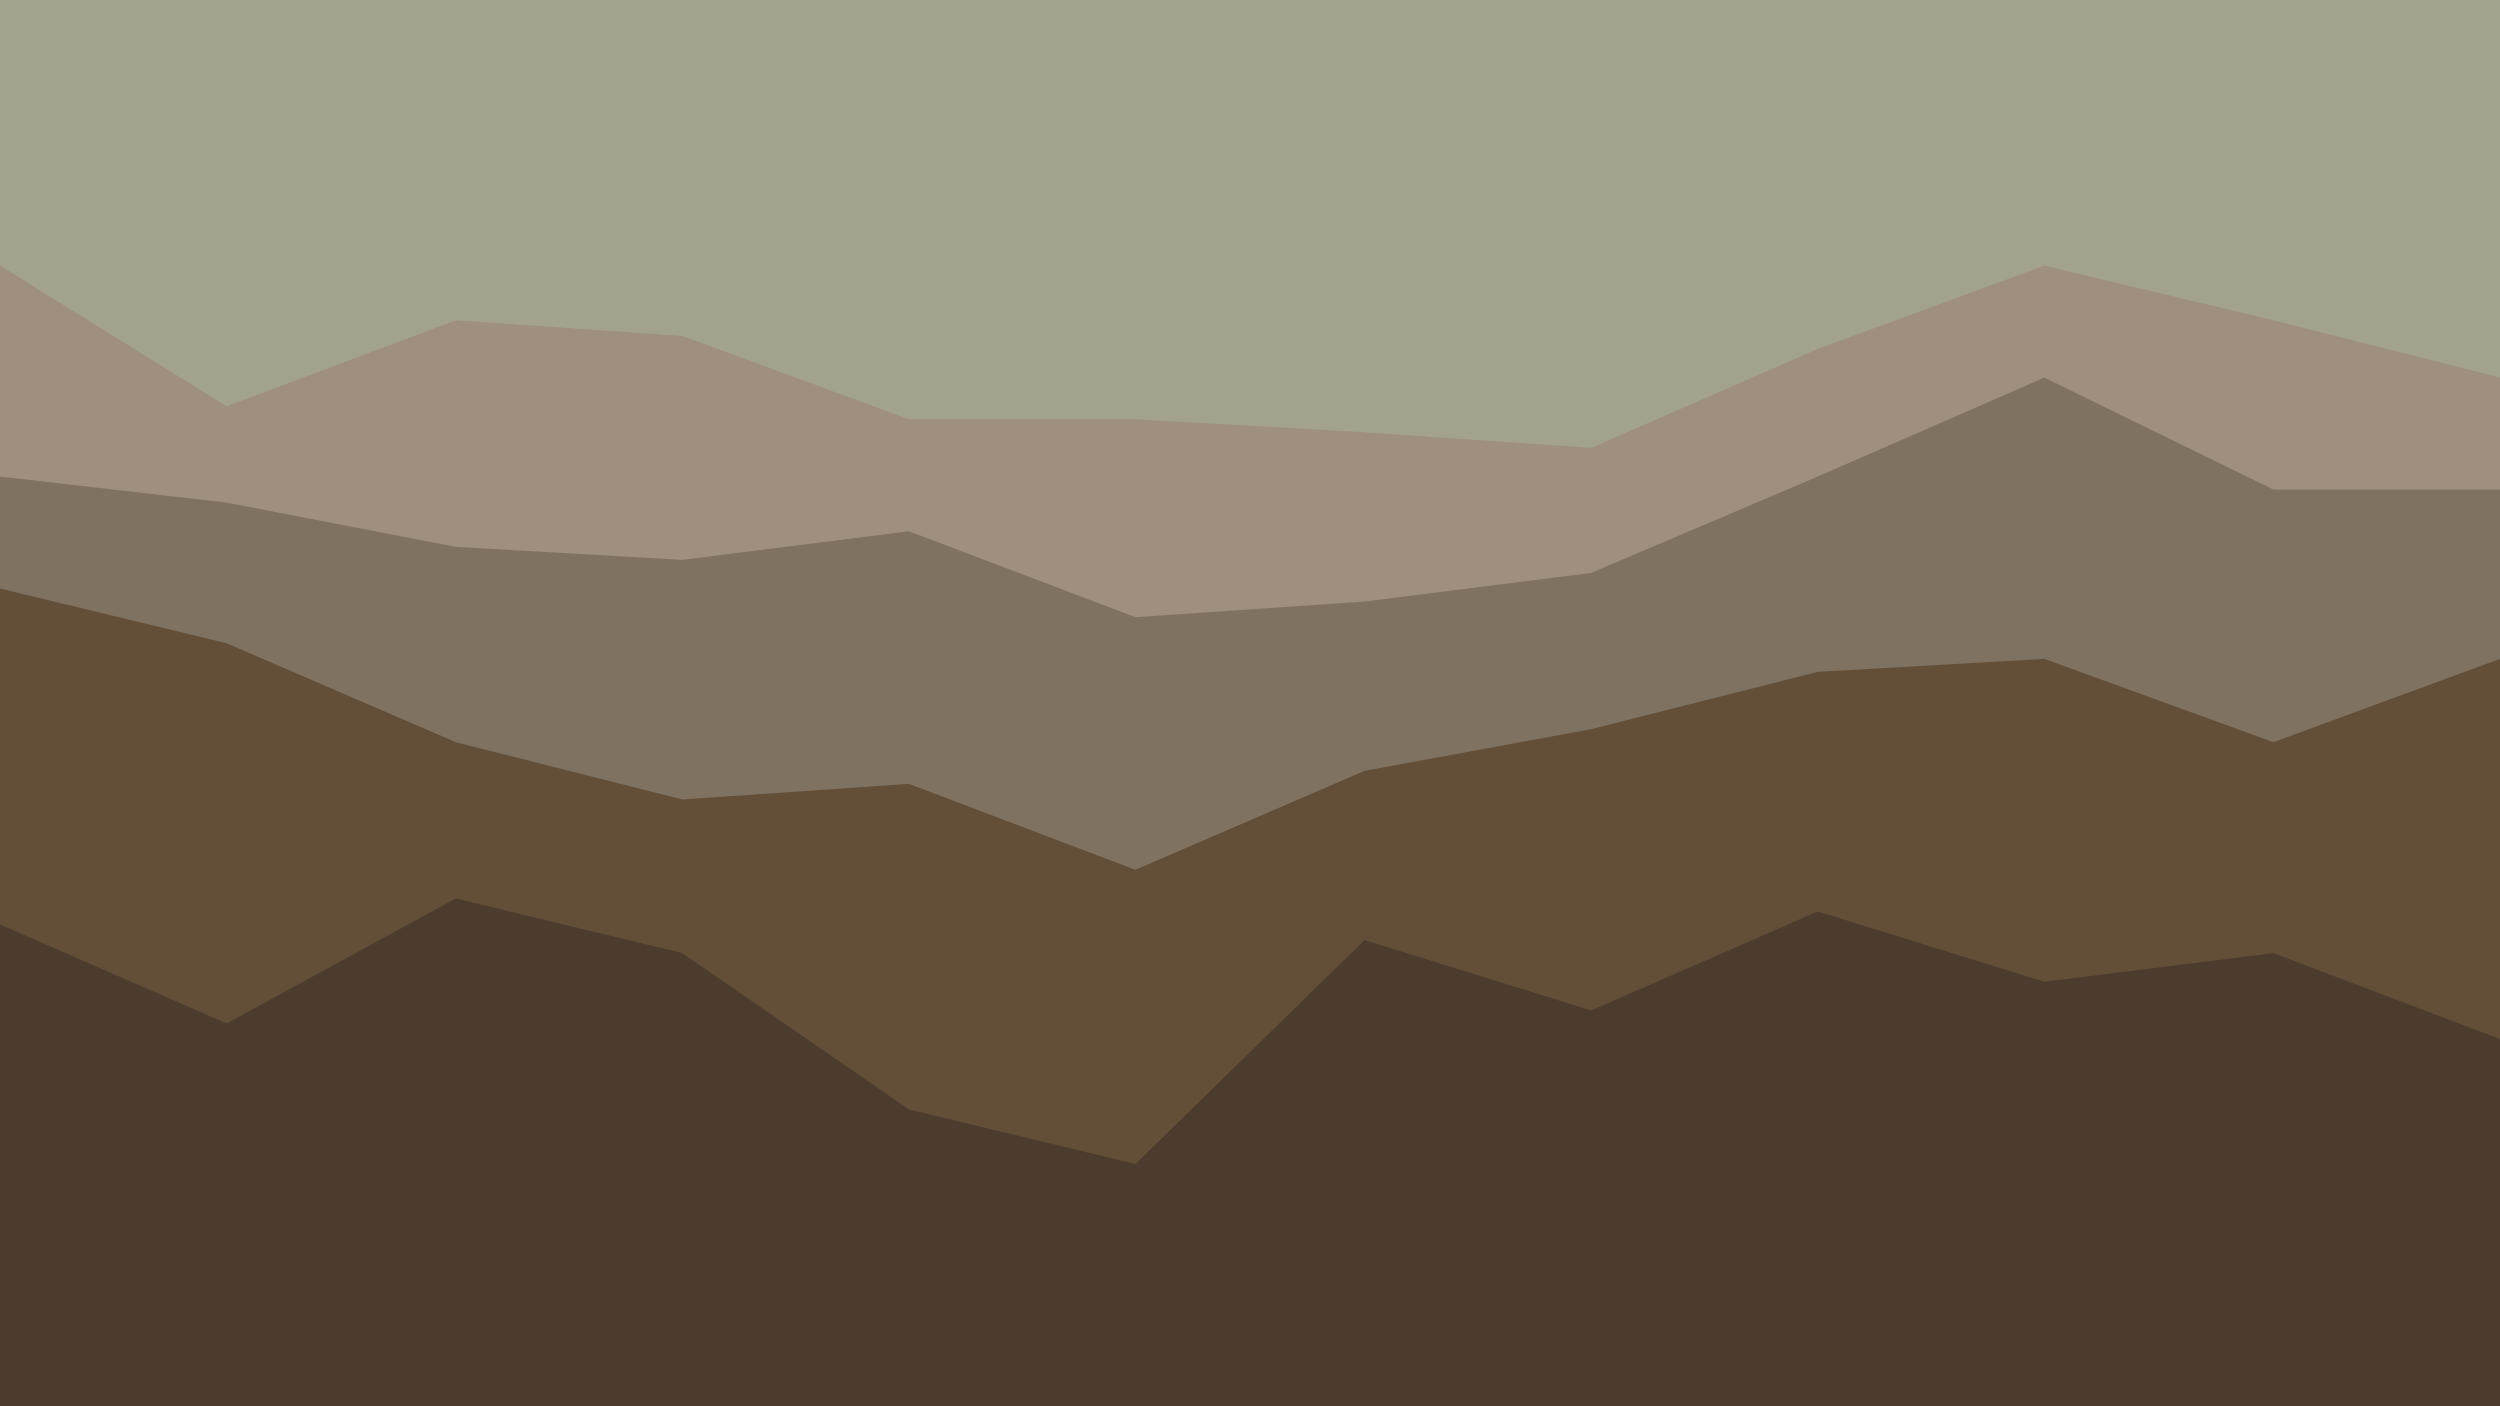 <svg xmlns="http://www.w3.org/2000/svg" viewBox="0 0 960 540"><path d="m0 104 87 54 88-33 87 6 87 32h87l88 5 87 6 87-38 87-32 88 21 87 22V0H0v104Z" style="fill:#a3a28d"/><path d="m0 185 87 10 88 17 87 5 87-11 87 33 88-6 87-11 87-37 87-38 88 43h87v-45l-87-22-88-21-87 32-87 38-87-6-88-5h-87l-87-32-87-6-88 33-87-54v83Z" style="fill:#9e8f7e"/><path d="m0 228 87 21 88 38 87 22 87-6 87 33 88-38 87-16 87-22 87-5 88 32 87-32v-67h-87l-88-43-87 38-87 37-87 11-88 6-87-33-87 11-87-5-88-17-87-10v45Z" style="fill:#7f7260"/><path d="m0 357 87 38 88-48 87 21 87 60 87 21 88-86 87 27 87-38 87 27 88-11 87 33V253l-87 32-88-32-87 5-87 22-87 16-88 38-87-33-87 6-87-22-88-38-87-21v131Z" style="fill:#634e38"/><path d="M0 541h960V399l-87-33-88 11-87-27-87 38-87-27-88 86-87-21-87-60-87-21-88 48-87-38v186Z" style="fill:#4c3c2d"/></svg>